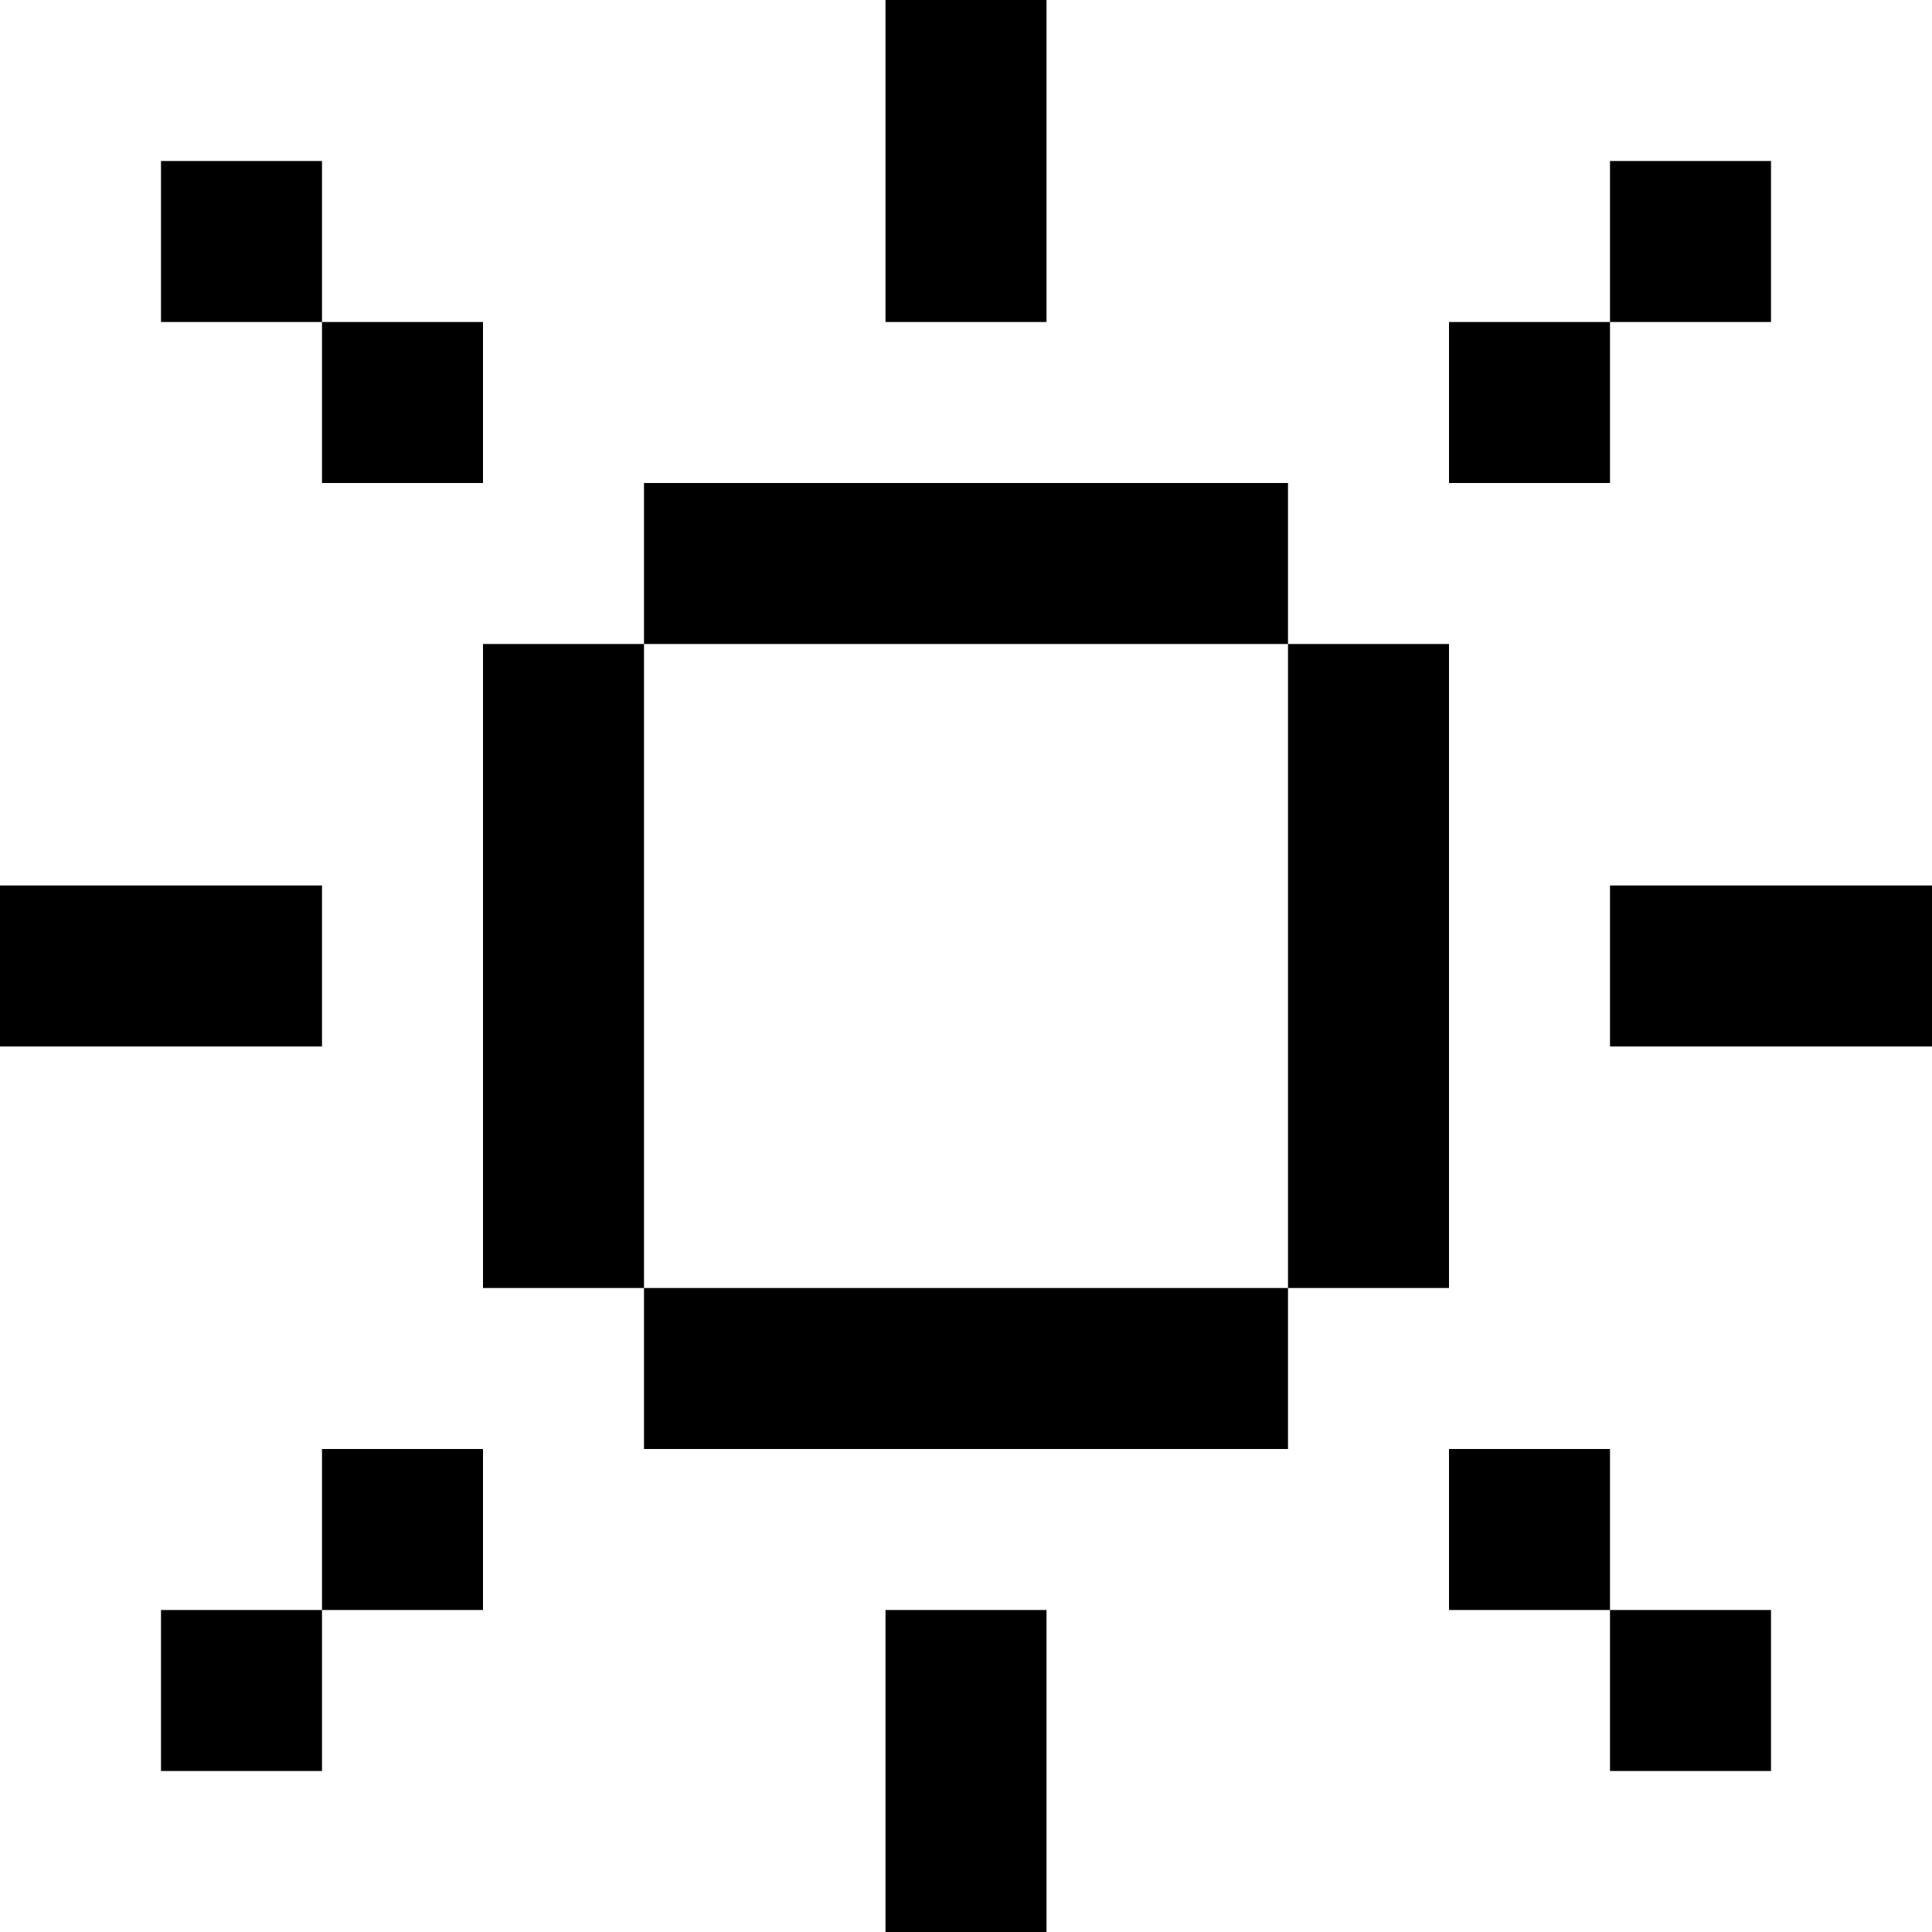 <svg xmlns="http://www.w3.org/2000/svg" fill="currentColor" viewBox="0 0 24 24"><path d="M13 0h-2v4h2V0ZM0 11v2h4v-2H0Zm24 0v2h-4v-2h4ZM13 24h-2v-4h2v4ZM8 6h8v2H8V6ZM6 8h2v8H6V8Zm2 10v-2h8v2H8Zm10-2h-2V8h2v8Zm2-14h2v2h-2V2Zm0 2v2h-2V4h2Zm2 18h-2v-2h2v2Zm-2-2h-2v-2h2v2ZM4 2H2v2h2v2h2V4H4V2ZM2 22h2v-2h2v-2H4v2H2v2Z"/></svg>